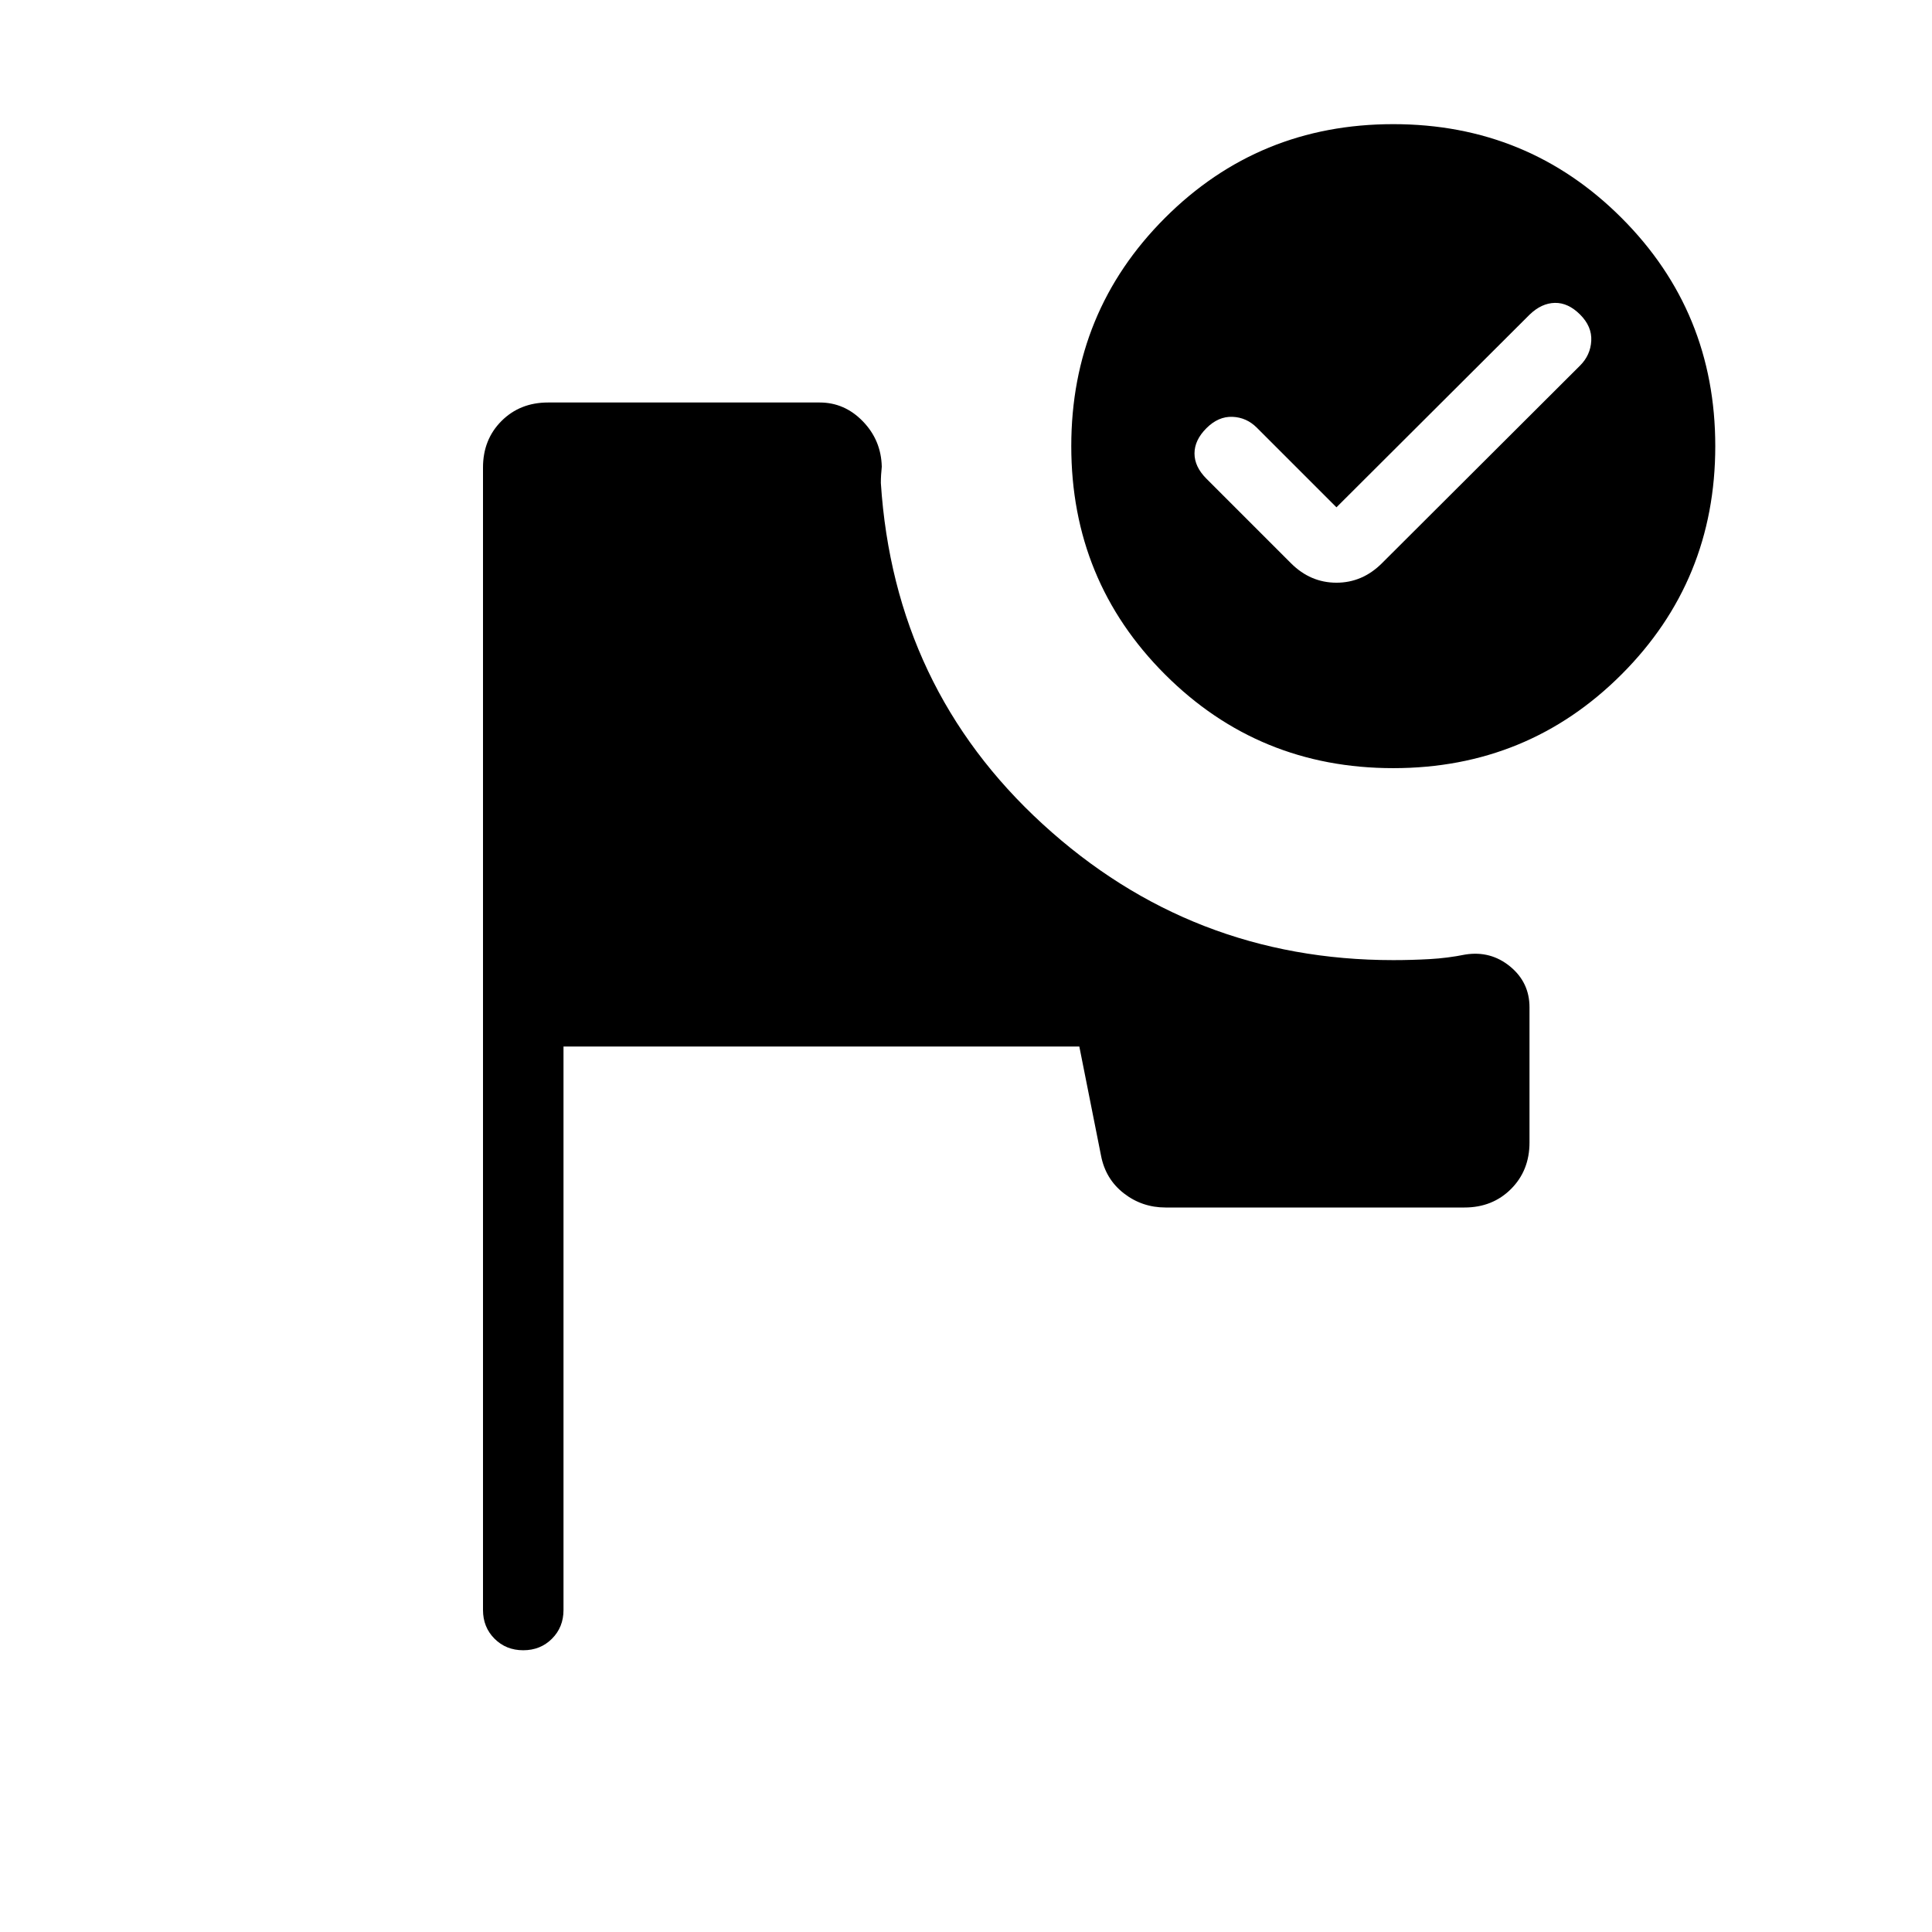 <svg xmlns="http://www.w3.org/2000/svg" height="24" viewBox="0 -960 960 960" width="24"><path d="M260-140q-8.54 0-14.27-5.73T240-160v-567.69q0-13.93 9.19-23.12 9.19-9.19 23.12-9.19h135q12.38 0 21.46 9.38 9.08 9.39 9.38 22.54-.23 2.08-.34 4.04-.12 1.96-.12 4.04 6.62 101.92 80.43 169.5 73.8 67.58 174.19 67.58 9 0 18-.5t17.77-2.27q12.61-2 22.27 5.92 9.65 7.92 9.65 20.31v67.15q0 13.93-9.19 23.12-9.19 9.19-23.12 9.19H579.15q-11.69 0-20.77-7.08-9.07-7.07-11.3-18.77L536.31-440H280v280q0 8.54-5.73 14.27T260-140Zm432.31-758.31q66.84 0 113.42 46.58t46.58 113.42q0 66.85-46.58 113.43-46.58 46.57-113.42 46.57-66.85 0-113.43-46.57-46.57-46.58-46.57-113.43 0-66.84 46.57-113.42 46.58-46.58 113.43-46.58Zm-28.23 190.39-39.54-39.54q-5.16-5.16-12.16-5.42-7-.27-12.92 5.65t-5.92 12.54q0 6.61 5.92 12.54l42 42q9.69 9.69 22.62 9.69 12.92 0 22.61-9.69l98.46-98.23q5.16-5.16 5.54-12.27.39-7.12-5.54-13.04-5.92-5.93-12.53-5.81-6.62.12-12.54 5.81l-96 95.77Z"/></svg>